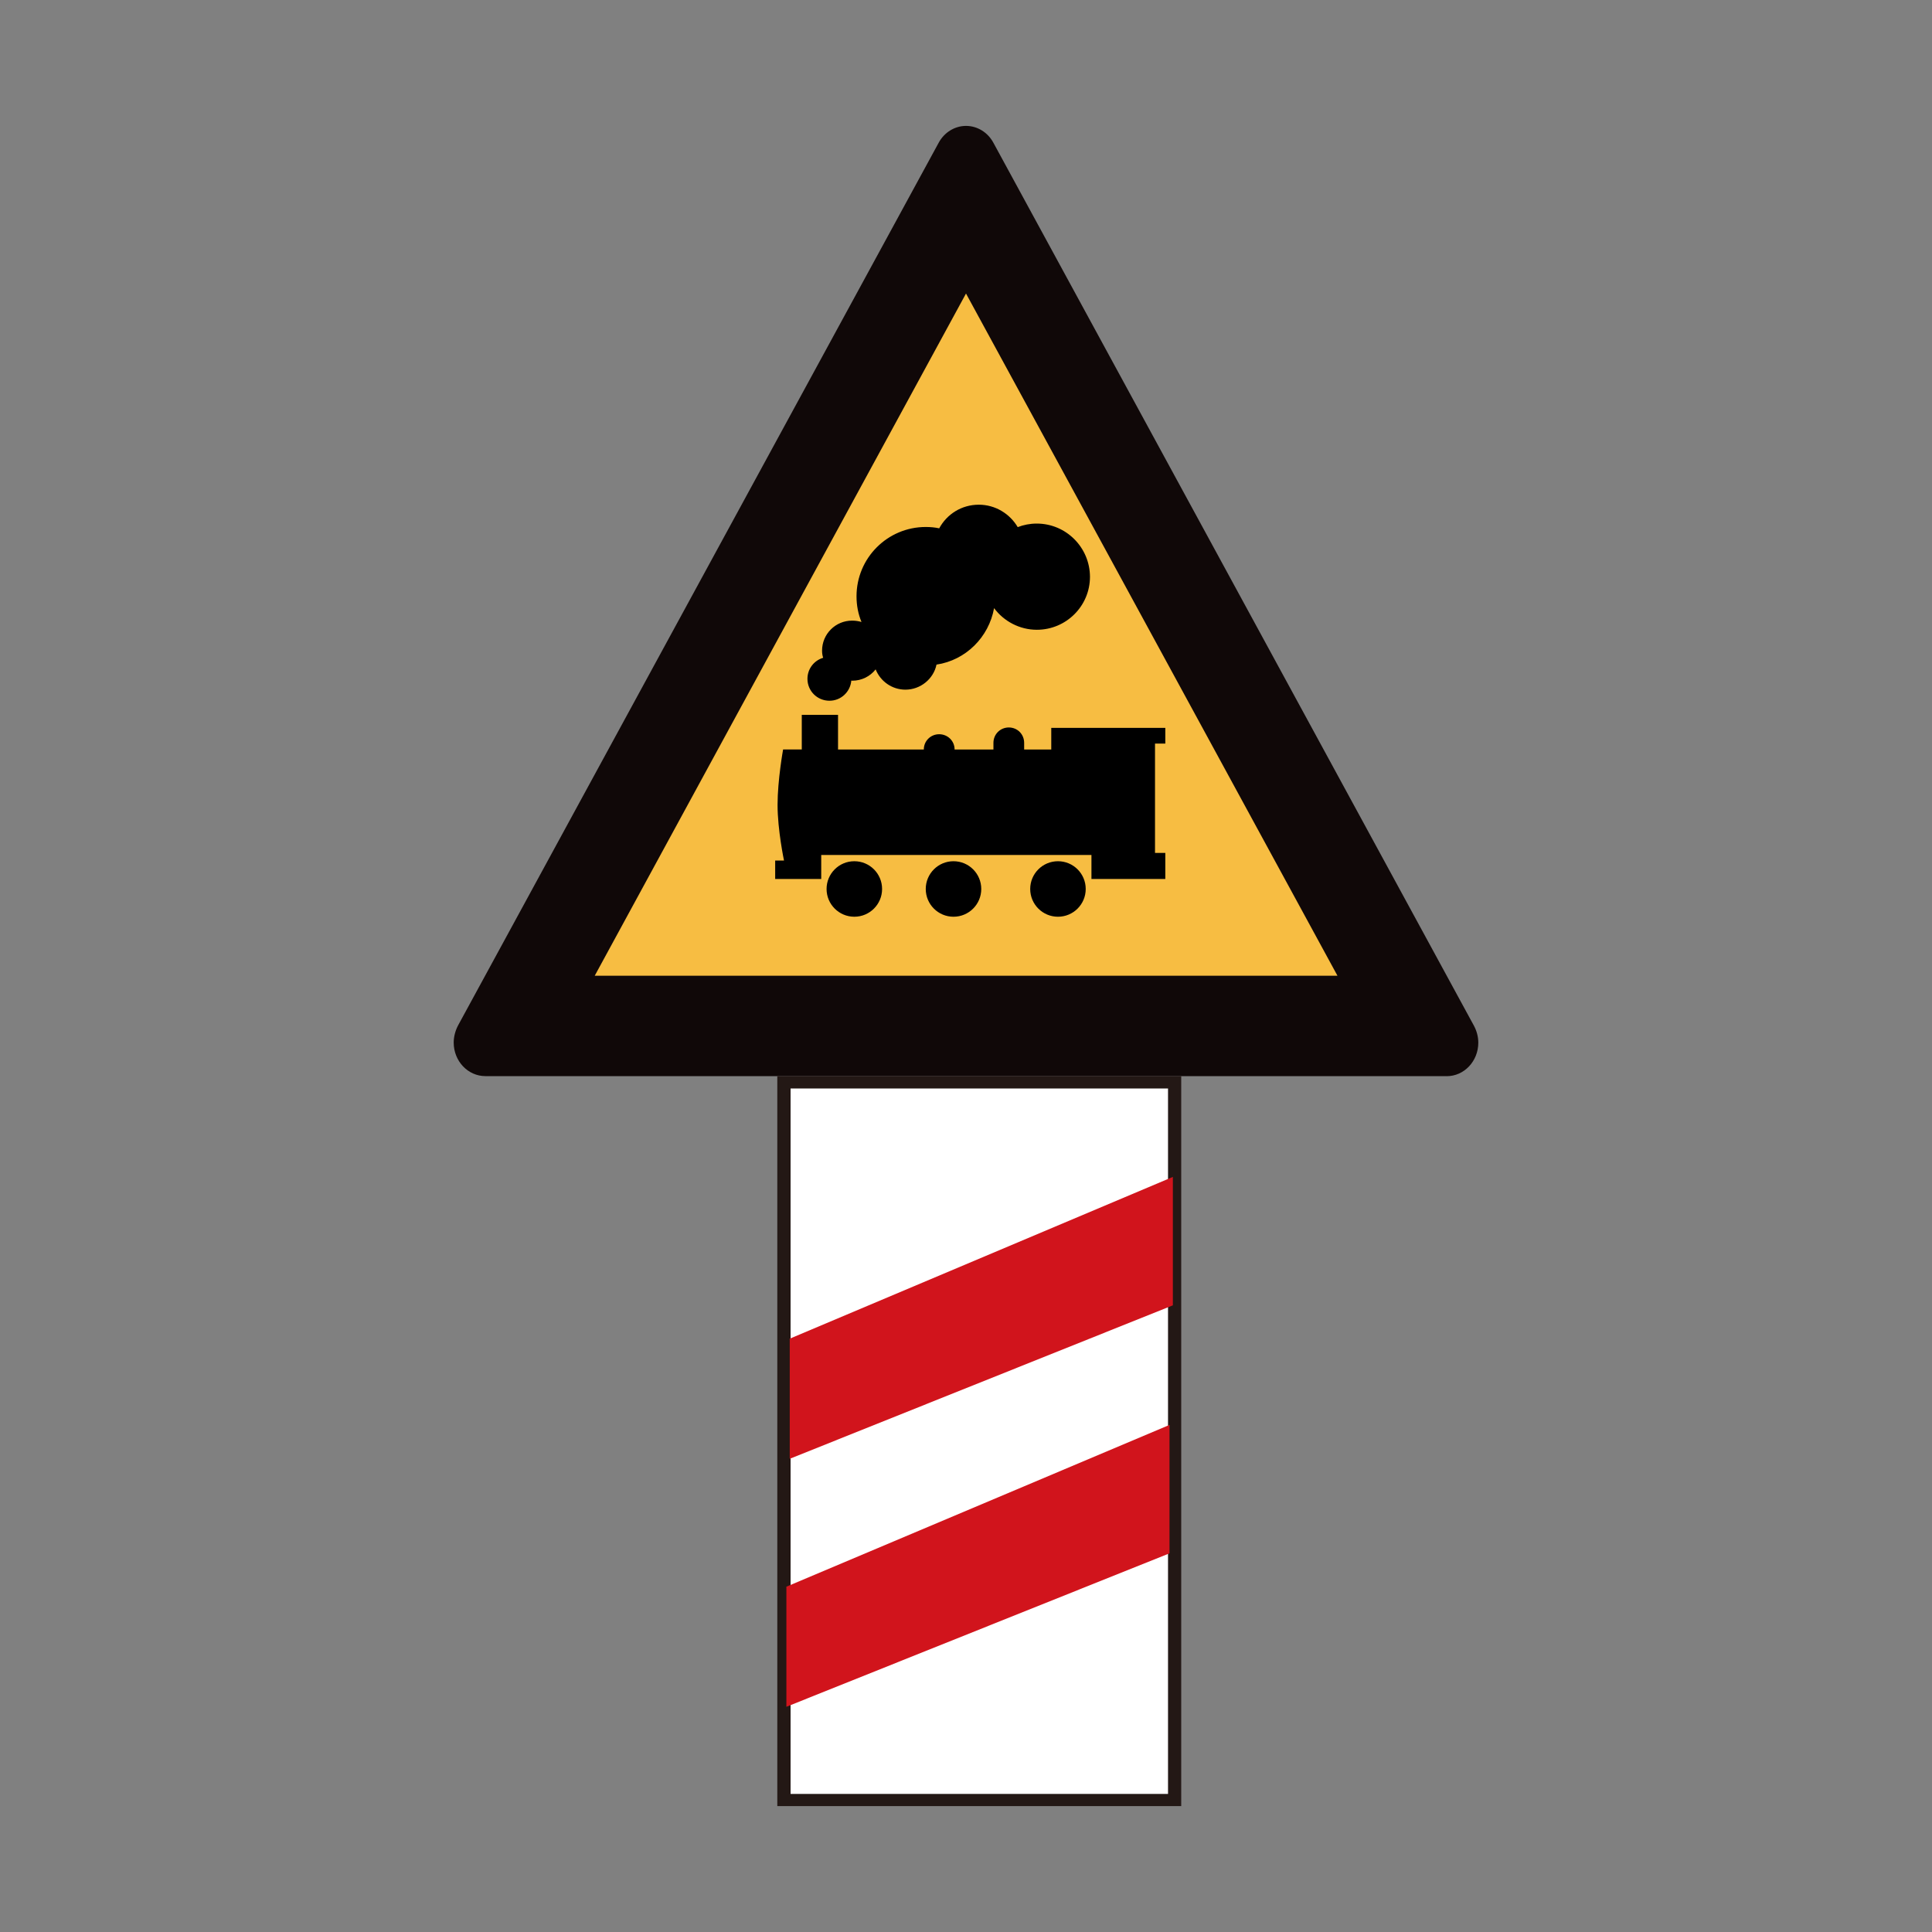 <?xml version="1.0" encoding="utf-8"?>
<!-- Generator: Adobe Illustrator 17.0.0, SVG Export Plug-In . SVG Version: 6.00 Build 0)  -->
<!DOCTYPE svg PUBLIC "-//W3C//DTD SVG 1.1//EN" "http://www.w3.org/Graphics/SVG/1.1/DTD/svg11.dtd">
<svg version="1.1"
	 id="svg2203" xmlns:rdf="http://www.w3.org/1999/02/22-rdf-syntax-ns#" xmlns:cc="http://web.resource.org/cc/" xmlns:inkscape="http://www.inkscape.org/namespaces/inkscape" xmlns:sodipodi="http://sodipodi.sourceforge.net/DTD/sodipodi-0.dtd" xmlns:dc="http://purl.org/dc/elements/1.1/" xmlns:svg="http://www.w3.org/2000/svg" sodipodi:version="0.32" inkscape:version="0.45.1" sodipodi:docname="闂傚倸鍊搁崐鎼佸磹瀹勬噴褰掑炊閺冨牊鍋愰柛娆忛崰鎰磽娴ｆ垝鍚柛瀣仧閹广垹鈹戠€ｏ紲濠电姴锕ら幊鎰版晬濠婂啠鏀介柍鈺佸暢绾偓缂傚倷鑳舵慨闈涚暆缁嬪灝煤缁犲綊鏌ｉ幇绲诲┑娲栭埞鎴︽晬閸曞摋濠碘€抽柟鍋撻幖杈剧悼閻撴捇鏌ｉ悩鍙夊窛闁稿鎸歌灋闁告劖妲梺閫炲嫮鍘甸梺鑹板吹濡" sodipodi:docbase="D:\SVG\闂傚倸鍊搁崐鎼佸磹閹间礁纾瑰瀣捣閻棗銆掑锝呬壕濡ょ姷鍋為悧鐘茬拠娴嬫婵炲棙鍔曢崝鍛存⒑闂堟稓绠冲┑鏀辩粋鎺楁嚃閳哄啰锛濇繛杈剧导缁瑩宕ú鐓欓柛娑橈攻閸婃劙鏌" inkscape:output_extension="org.inkscape.output.svg.inkscape"
	 xmlns="http://www.w3.org/2000/svg" xmlns:xlink="http://www.w3.org/1999/xlink" x="0px" y="0px" width="30px" height="30px"
	 viewBox="0 0 30 30" enable-background="new 0 0 30 30" xml:space="preserve">
<rect x="0" y="0" width="30" height="30" fill="#808080" stroke="none"/>
<sodipodi:namedview  borderopacity="1.0" guidetolerance="10" inkscape:zoom="0.74999999" inkscape:cy="646.08493" showguides="true" id="base" gridtolerance="10000" bordercolor="#666666" objecttolerance="10" inkscape:cx="126.79097" pagecolor="#ffffff" inkscape:pageopacity="0.0" inkscape:pageshadow="2" inkscape:document-units="px" inkscape:current-layer="layer1" inkscape:window-width="1280" inkscape:window-height="968" inkscape:window-y="-4" inkscape:window-x="-4" inkscape:guide-bbox="true">
	<sodipodi:guide  orientation="vertical" position="1116" id="guide22942"></sodipodi:guide>
	<sodipodi:guide  orientation="vertical" position="1147" id="guide22944"></sodipodi:guide>
</sodipodi:namedview>
<g>
	<g>
		<path fill="#100808" d="M22.464,16.711c0.27,0,0.491-0.231,0.491-0.521c0-0.091-0.025-0.182-0.067-0.261L15.425,2.216
			C15.338,2.055,15.176,1.955,15,1.955c-0.174,0-0.337,0.1-0.424,0.261L7.11,15.928c-0.04,0.079-0.065,0.17-0.065,0.261
			c0,0.286,0.219,0.521,0.493,0.521H22.464z"/>
		<polygon fill="#F7BD42" points="20.768,15.151 9.235,15.151 15,4.558 		"/>
	</g>
	<circle cx="13.266" cy="13.804" r="0.431"/>
	<circle cx="14.806" cy="13.804" r="0.431"/>
	<circle cx="16.428" cy="13.804" r="0.431"/>
	<path d="M16.098,8.13c-0.104,0-0.204,0.02-0.295,0.055c-0.122-0.207-0.347-0.348-0.604-0.348c-0.268,0-0.496,0.147-0.615,0.367
		c-0.067-0.015-0.137-0.021-0.209-0.021c-0.594,0-1.075,0.482-1.075,1.076c0,0.143,0.026,0.275,0.077,0.399
		c-0.047-0.014-0.094-0.021-0.146-0.021c-0.257,0-0.466,0.208-0.466,0.466c0,0.039,0.005,0.076,0.017,0.111
		c-0.143,0.043-0.244,0.172-0.244,0.327c0,0.188,0.151,0.34,0.342,0.34c0.179,0,0.324-0.138,0.339-0.313
		c0.005,0,0.009,0.002,0.014,0.002c0.147,0,0.278-0.067,0.364-0.176c0.074,0.185,0.253,0.315,0.462,0.315
		c0.235,0,0.437-0.167,0.483-0.389c0.455-0.068,0.813-0.426,0.894-0.877c0.15,0.203,0.395,0.336,0.664,0.336
		c0.456,0,0.825-0.369,0.825-0.823C16.923,8.5,16.554,8.13,16.098,8.13z"/>
	<g>
		<path d="M12.16,11.638c0,0-0.086,0.472-0.086,0.861s0.1,0.863,0.1,0.863h-0.137v0.287h0.715v-0.373h4.196v0.373h1.147v-0.405
			h-0.16v-1.698h0.16v-0.244h-1.771v0.336h-0.421c0-0.059,0-0.1,0-0.103c0-0.134-0.105-0.239-0.238-0.239s-0.239,0.105-0.239,0.239
			v0.103h-0.603c0-0.133-0.107-0.237-0.24-0.237c-0.131,0-0.238,0.104-0.238,0.237h-1.332V11.1H12.45v0.538"/>
		<path d="M16.948,13.278L16.948,13.278L16.948,13.278L16.948,13.278L16.948,13.278L16.948,13.278L16.948,13.278L16.948,13.278
			L16.948,13.278L16.948,13.278L16.948,13.278L16.948,13.278L16.948,13.278L16.948,13.278L16.948,13.278L16.948,13.278
			L16.948,13.278L16.948,13.278L16.948,13.278L16.948,13.278z M16.948,13.278L16.948,13.278L16.948,13.278L16.948,13.278
			L16.948,13.278L16.948,13.278L16.948,13.278L16.948,13.278L16.948,13.278L16.948,13.278L16.948,13.278z M16.948,13.278
			L16.948,13.278L16.948,13.278L16.948,13.278L16.948,13.278L16.948,13.278L16.948,13.278z M16.948,13.278L16.948,13.278
			L16.948,13.278L16.948,13.278L16.948,13.278z M16.948,13.278L16.948,13.278L16.948,13.278L16.948,13.278L16.948,13.278z"/>
	</g>
	<rect x="12.07" y="16.711" fill="#231815" width="6.272" height="11.334"/>
	<rect x="12.276" y="16.902" fill="#FFFFFF" width="5.861" height="10.954"/>
	<polygon fill="#D1141C" points="12.211,24.638 12.211,26.503 18.16,24.12 18.16,22.126 	"/>
	<polygon fill="#D1141C" points="12.263,20.787 12.263,22.652 18.212,20.269 18.212,18.275 	"/>
</g>
</svg>
